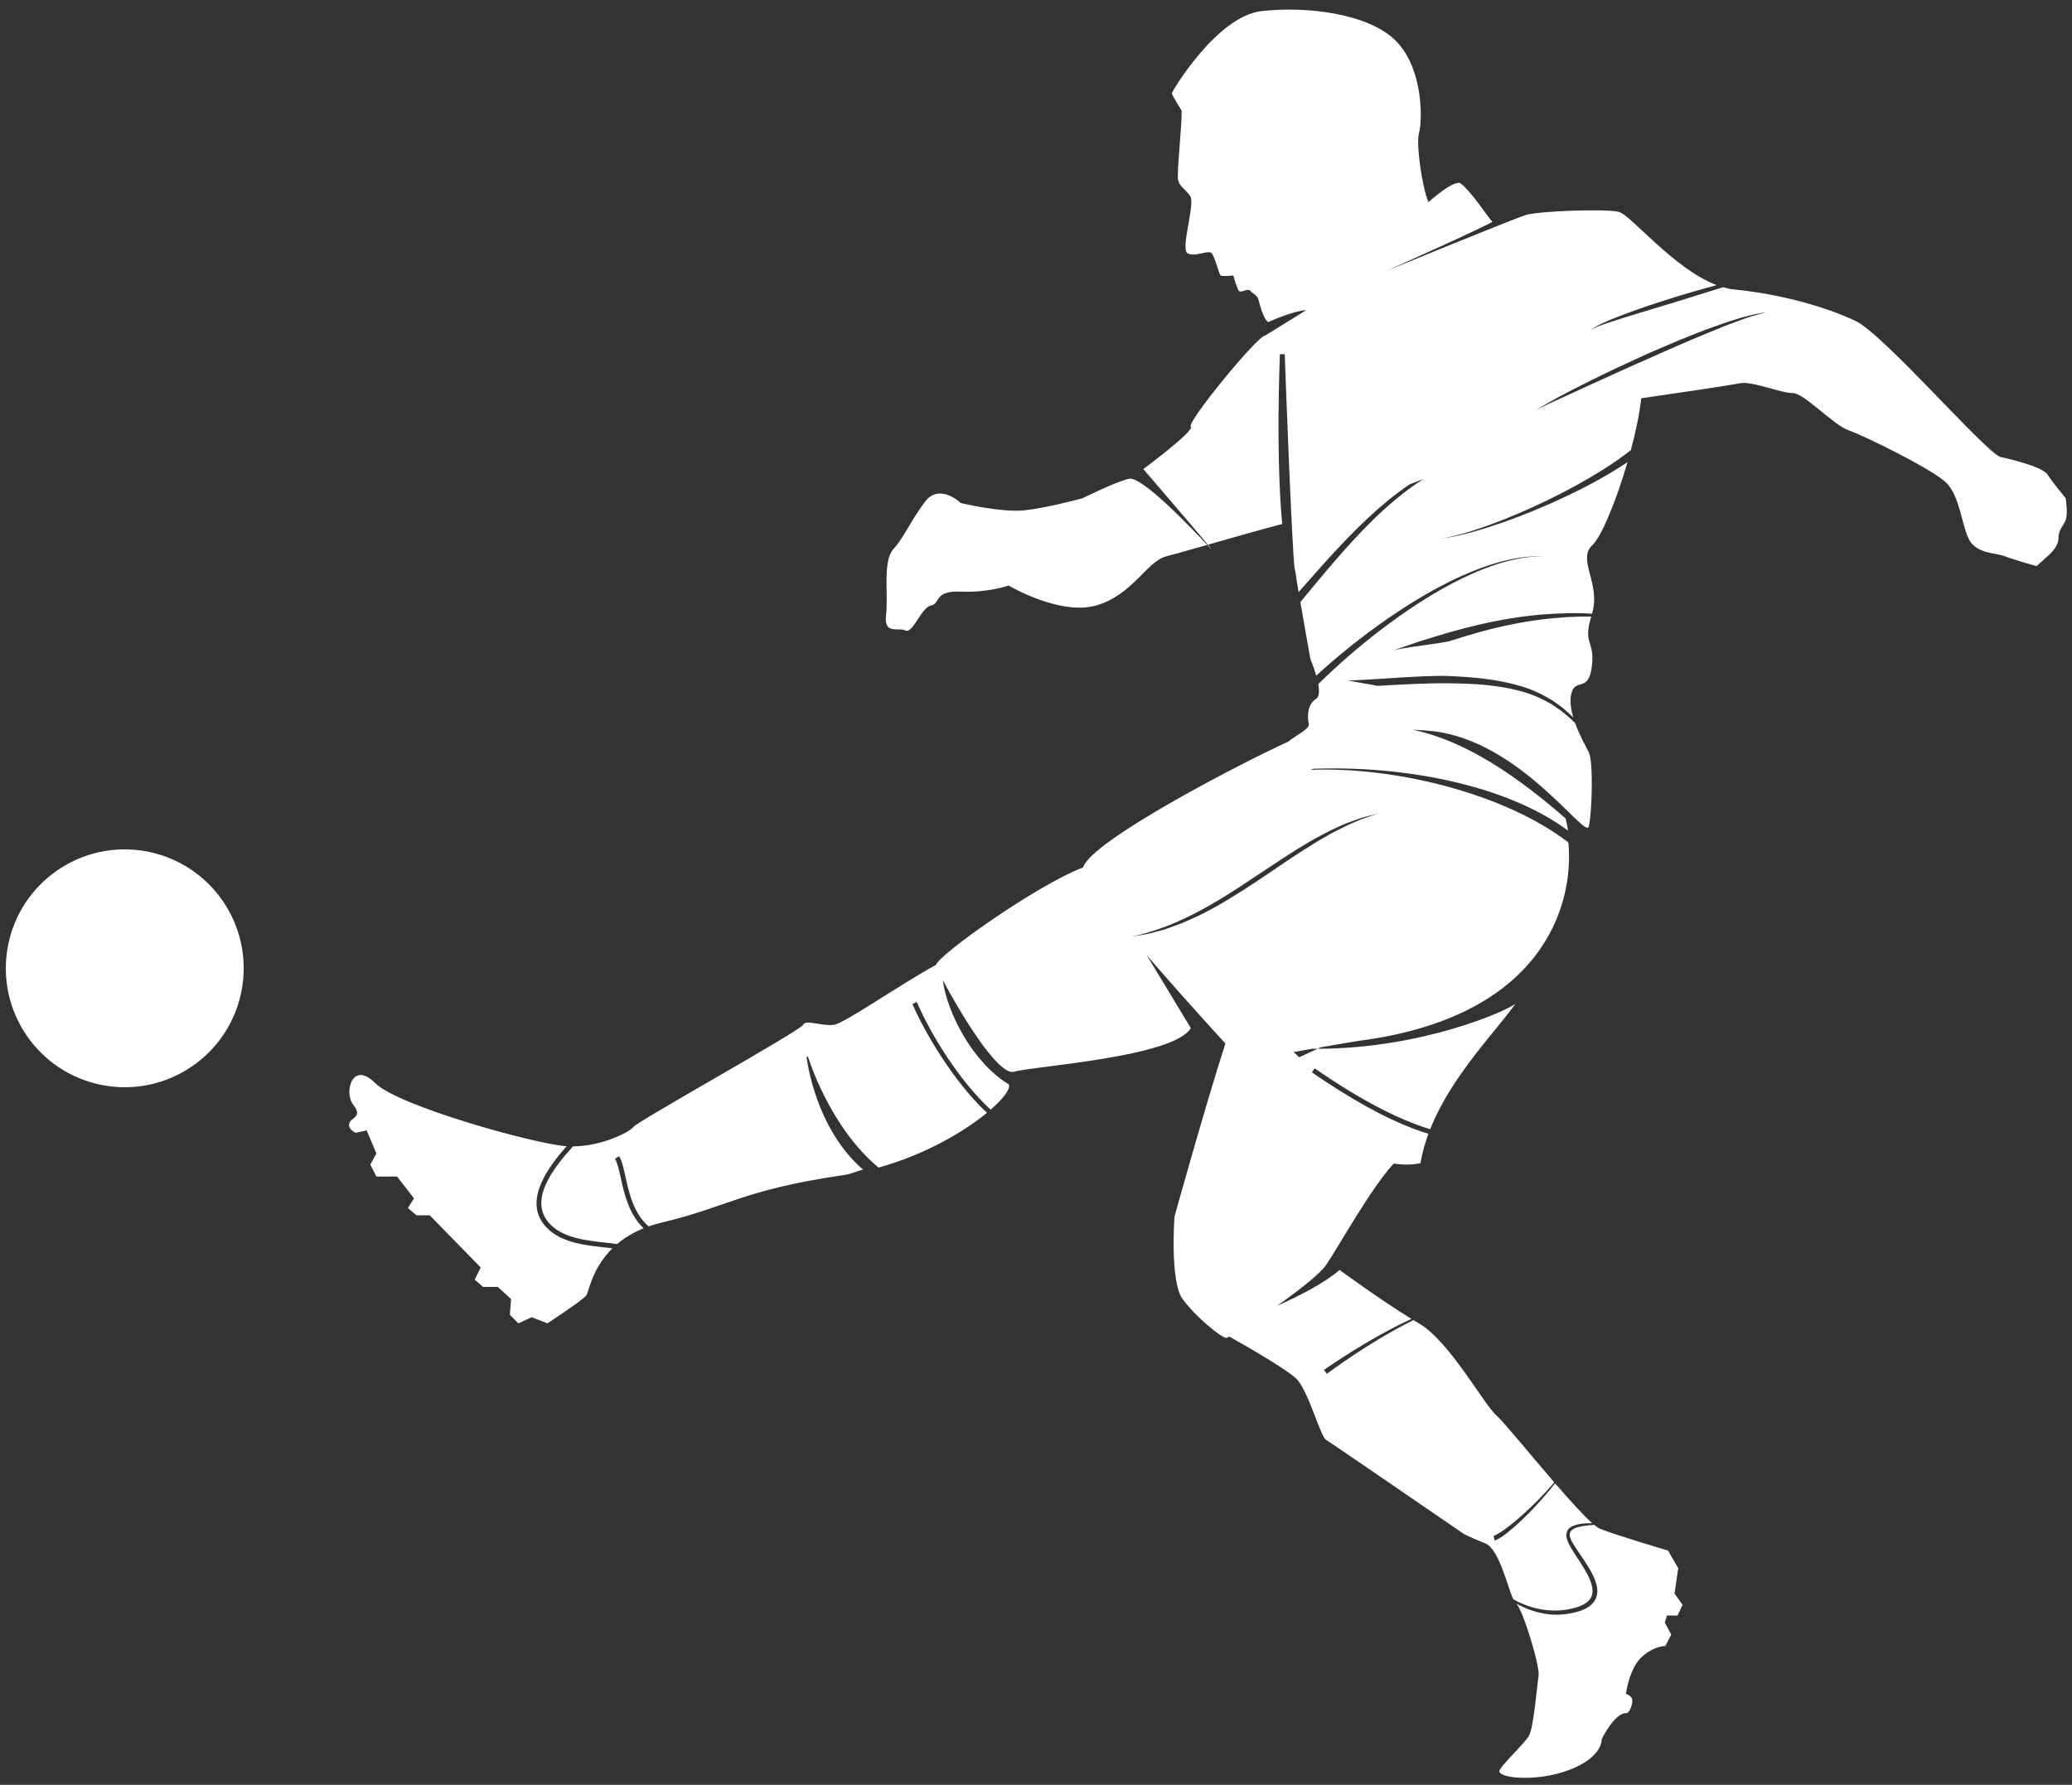 <?xml version="1.0" encoding="UTF-8"?>
<!DOCTYPE svg PUBLIC "-//W3C//DTD SVG 1.1//EN" "http://www.w3.org/Graphics/SVG/1.1/DTD/svg11.dtd">
<svg version="1.1" xmlns="http://www.w3.org/2000/svg" xmlns:xlink="http://www.w3.org/1999/xlink" x="0" y="0" width="592" height="510" viewBox="0, 0, 592, 510">
  <rect x="0" y="0" width="592" height="510" fill="#333333" stroke="none"/>
  <g id="Layer_1">
    <path d="M1.986,272.033 C-0.587,290.623 12.395,307.781 30.986,310.354 C49.575,312.927 66.732,299.944 69.305,281.355 C71.879,262.765 58.894,245.609 40.305,243.035 C21.715,240.461 4.559,253.446 1.986,272.033 M449.185,437.172 C448.663,437.515 448.503,438.055 448.491,438.605 C448.526,438.895 448.527,439.181 448.671,439.478 C448.774,439.77 448.872,440.064 449.04,440.359 C450.335,442.706 452.059,444.932 453.542,447.319 C454.291,448.51 454.999,449.746 455.558,451.09 C456.099,452.42 456.545,453.909 456.321,455.503 C456.199,456.29 455.887,457.064 455.416,457.714 C454.928,458.343 454.338,458.87 453.695,459.27 C452.412,460.077 451.008,460.544 449.612,460.821 C446.831,461.474 443.907,461.601 441.105,461.078 C438.329,460.579 435.667,459.588 433.233,458.224 C435.162,460.126 440.05,476.203 439.595,478.927 C439.134,481.7 438.208,493.72 436.821,496.032 C435.435,498.344 429.887,503.429 428.499,505.741 C427.112,508.053 438.735,509.44 448.411,505.741 C458.089,502.042 457.626,496.957 457.626,496.957 C457.626,496.957 461.331,489.407 464.561,489.56 C465.774,489.617 466.573,486.383 466.353,485.572 C466.07,484.533 464.561,484.012 464.561,484.012 C464.561,484.012 465.485,476.614 469.185,473.379 C472.882,470.142 475.79,470.384 475.79,470.384 L477.506,467.079 L475.656,463.67 L476.293,461.618 L479.284,461.659 L480.742,458.584 L478.43,455.349 L479.5,448.143 L476.581,443.083 C476.581,443.083 461.786,438.705 457.164,436.855 C456.741,436.687 456.178,436.303 455.505,435.745 C454.632,435.8 453.764,435.869 452.905,435.989 C451.581,436.189 450.134,436.408 449.185,437.172 M346.092,156.919 C346.397,157.225 345.982,156.702 345.11,155.652 L344.929,155.703 C345.489,156.293 345.896,156.724 346.092,156.919 M322.514,136.812 C318.354,137.852 309.31,142.359 309.31,142.359 C309.31,142.359 299.282,145.133 292.694,145.826 C286.106,146.52 274.511,143.745 274.511,143.745 C274.511,143.745 268.423,137.852 264.262,143.399 C260.101,148.947 258.367,153.451 255.247,156.919 C252.126,160.389 253.859,169.819 253.166,175.68 C252.473,181.54 256.634,179.138 258.714,180.167 C260.795,181.194 263.222,173.534 265.995,173.029 C268.77,172.526 266.731,168.711 274.511,169.058 C282.292,169.405 288.187,167.324 288.187,167.324 C288.187,167.324 302.75,175.961 313.152,173.029 C323.554,170.098 327.715,160.314 333.263,158.964 C334.952,158.553 339.446,157.269 344.929,155.703 C340.531,151.057 326.205,135.888 322.514,136.812 M504.782,89.192 C498.833,90.017 493.154,92.124 487.534,94.153 C481.918,96.233 476.427,98.62 470.932,100.99 C465.482,103.464 460.05,105.97 454.694,108.637 C453.994,108.992 453.293,109.346 452.593,109.7 C447.951,112.042 443.312,114.397 438.901,117.162 C441.56,115.792 444.277,114.553 447.001,113.325 L452.972,110.594 L455.151,109.596 C460.595,107.139 466.01,104.617 471.494,102.256 C476.934,99.793 482.413,97.424 487.928,95.145 C490.683,94.005 493.442,92.864 496.25,91.867 C499.028,90.766 501.868,89.889 504.782,89.192 M375.209,239.928 C369.427,243.197 363.988,246.989 358.464,250.596 C353.001,254.299 347.451,257.847 341.618,260.881 C336.146,263.737 330.361,266.027 324.305,267.429 C323.92,267.517 323.538,267.614 323.15,267.696 L324.341,267.489 L328.044,266.842 C329.65,266.444 331.245,265.984 332.853,265.551 C334.427,265.03 335.971,264.413 337.535,263.848 C339.075,263.222 340.573,262.504 342.097,261.836 C348.099,258.963 353.699,255.367 359.231,251.749 C364.708,248.035 370.132,244.279 375.746,240.843 C377.132,239.953 378.588,239.193 380.008,238.36 C381.433,237.538 382.936,236.869 384.395,236.109 C385.87,235.38 387.405,234.79 388.914,234.121 C390.458,233.557 392.034,233.067 393.596,232.511 C391.999,232.92 390.379,233.294 388.793,233.779 C387.241,234.352 385.651,234.852 384.12,235.49 C382.616,236.189 381.072,236.817 379.602,237.586 C378.14,238.371 376.637,239.087 375.209,239.928 M590.196,142.359 C590.196,142.359 590.89,146.866 590.196,148.6 C589.503,150.334 588.116,151.374 588.116,153.918 C588.116,156.458 584.995,158.964 584.995,158.964 L581.874,161.777 C581.874,161.777 575.633,160.042 572.859,158.964 C570.085,157.886 564.537,158.309 562.457,153.918 C560.377,149.524 559.913,141.781 556.1,137.967 C552.285,134.153 532.291,124.329 528.13,122.943 C523.969,121.555 515.301,112.194 512.18,112.309 C509.06,112.423 500.391,108.726 496.924,109.534 C494.812,110.027 480.108,112.191 468.925,113.808 C468.452,118.165 467.364,123.369 465.964,128.618 C464.727,129.591 463.456,130.53 462.16,131.436 C457.144,134.935 451.796,138.001 446.336,140.836 C440.868,143.663 435.25,146.218 429.522,148.5 C423.786,150.74 417.944,152.823 411.856,153.918 C417.985,153.054 423.927,151.181 429.766,149.149 C435.6,147.075 441.337,144.721 446.948,142.08 C452.556,139.43 458.065,136.542 463.318,133.163 C463.885,132.799 464.446,132.425 465.006,132.047 C461.816,143.009 457.542,153.388 454.967,155.765 C450.508,159.883 457.456,166.716 454.875,175.364 C450.15,175.066 445.397,175.218 440.676,175.592 C434.661,176.089 428.691,177.092 422.809,178.445 C419.865,179.121 416.943,179.877 414.039,180.703 C411.167,181.522 408.196,182.496 405.478,183.315 L397.756,185.961 C400.743,184.939 411.89,183.958 414.753,183.022 C417.584,182.1 420.437,181.241 423.311,180.462 C429.059,178.907 434.907,177.689 440.822,176.97 C445.399,176.43 450.021,176.098 454.638,176.199 C452.166,184.325 455.755,182.759 454.803,190.483 C453.829,198.383 449.767,193.213 448.842,198.761 C448.523,200.67 448.87,202.854 449.509,205.01 C448.957,204.463 448.364,203.956 447.795,203.425 C446.574,202.206 445.099,201.298 443.722,200.257 C440.781,198.477 437.647,196.916 434.315,196.02 C427.692,194.042 420.798,193.479 413.985,193.178 C407.152,192.869 391.912,194.303 385.101,194.456 L393.663,195.987 C400.421,195.605 407.188,195.183 413.937,195.255 C420.671,195.323 427.455,195.654 433.934,197.352 C437.2,198.111 440.256,199.514 443.17,201.139 C444.53,202.102 446,202.933 447.23,204.084 C447.862,204.635 448.53,205.149 449.136,205.732 L450.046,206.658 C451.313,210.157 453.141,213.368 453.928,214.944 C455.314,217.718 454.852,232.511 453.928,236.208 C453.003,239.909 434.337,211.709 409.372,208.936 C407.404,208.719 405.502,208.586 403.655,208.513 C415.554,211.055 429.376,218.159 447.34,233.898 C447.604,234.961 447.829,236.117 448.004,237.349 C430.038,224.032 400.503,218.735 375.191,219.682 L374.467,219.972 C399.243,219.038 430.409,227.059 448.12,240.746 C449.804,259.272 440.297,290.51 388.741,297.351 C387.511,297.514 382.839,298.31 377.339,299.268 C377.043,299.407 376.746,299.551 376.455,299.689 C375.952,299.689 375.451,299.689 374.946,299.685 C373.18,299.992 371.37,300.311 369.593,300.622 L371.191,302.112 C372.846,301.371 374.602,300.565 376.455,299.689 C406.606,299.649 430.983,288.642 432.976,286.814 C427.419,294.753 414.696,307.385 408.626,322.67 C399.462,319.923 388.426,314.124 375.612,305.278 L375.213,305.853 L374.824,306.416 C376.054,307.266 377.265,308.083 378.464,308.877 C389.794,316.388 399.709,321.431 408.126,323.974 C407.124,326.697 406.334,329.5 405.847,332.371 C403.558,332.904 400.973,332.897 398.224,332.489 C391.817,339.241 382.157,356.774 378.86,361.497 C377.05,364.094 370.998,368.816 364.929,373.106 C371.601,370.165 378.809,366.372 382.73,362.885 C382.73,362.885 394.549,371.55 403.275,376.884 C401.913,377.514 400.559,378.163 399.221,378.84 C391.961,382.558 385.004,386.808 378.276,391.451 L379.095,392.572 C385.613,387.793 392.436,383.349 399.543,379.453 C400.962,378.684 402.399,377.945 403.848,377.233 C404.373,377.548 404.888,377.854 405.385,378.141 C414.168,383.227 423.877,401.257 427.576,404.493 C429.622,406.283 437.05,415.439 444.061,423.571 C442.403,425.587 440.602,427.48 438.758,429.323 C436.901,431.173 434.977,432.955 432.971,434.631 C431.97,435.468 430.95,436.282 429.9,437.039 C428.88,437.753 427.7,438.585 426.745,438.835 L427.018,440.194 C428.604,439.678 429.524,438.813 430.629,438.009 C431.679,437.18 432.678,436.307 433.656,435.412 C435.613,433.629 437.47,431.747 439.258,429.804 C441.015,427.885 442.727,425.919 444.291,423.839 C448.4,428.599 452.335,432.962 454.938,435.26 C454.239,435.261 453.539,435.276 452.835,435.317 C452.131,435.372 451.425,435.465 450.72,435.617 C450.366,435.697 450.017,435.822 449.664,435.927 C449.329,436.114 448.961,436.207 448.653,436.48 C447.958,436.882 447.54,437.792 447.524,438.596 C447.542,439 447.556,439.416 447.699,439.766 C447.808,440.134 447.922,440.502 448.083,440.823 C449.334,443.434 451.074,445.608 452.469,447.979 C453.182,449.151 453.841,450.348 454.331,451.585 C454.817,452.811 455.146,454.116 454.952,455.296 C454.861,455.882 454.652,456.432 454.316,456.918 C453.955,457.39 453.511,457.816 452.975,458.157 C451.914,458.852 450.638,459.318 449.316,459.595 C446.699,460.274 443.959,460.358 441.27,460.022 C438.576,459.669 435.939,458.816 433.483,457.589 C433.108,457.398 432.741,457.187 432.37,456.983 C430.63,453.299 428.357,442.623 424.339,441.016 C419.716,439.167 418.113,438.242 418.113,438.242 C418.113,438.242 380.419,412.353 378.86,411.428 C377.303,410.503 373.946,398.021 370.711,394.322 C368.628,391.942 358.337,385.928 351.26,381.941 C350.805,382.173 350.494,382.302 350.368,382.302 C348.981,382.302 341.585,376.292 337.886,371.206 C334.187,366.12 335.573,347.628 335.573,347.628 C335.573,347.628 344.379,315.93 350.11,298.187 C344.824,292.402 335.867,282.503 327.673,272.998 L340.231,293.769 C335.377,302.09 295.352,304.633 289.684,306.251 C285.134,307.549 273.976,288.758 269.386,280.089 C270.494,289.023 277.736,303.508 288.187,309.833 C288.883,310.879 286.964,313.678 283.047,317.091 C274.155,308.888 266.064,295.881 261.952,286.33 L260.678,286.876 C264.027,294.657 272.271,308.914 281.99,317.985 C275.5,323.337 264.472,329.896 251.012,333.644 C236.917,321.921 230.896,302.114 230.83,301.893 L230.455,302.118 C230.52,302.344 232.683,322.142 246.578,334.221 C243.771,334.944 243.67,335.402 240.684,335.839 C212.251,340 208.011,344.855 189.02,349.362 C187.704,349.675 186.481,350.04 185.329,350.444 C181.029,346.714 179.748,340.97 178.732,336.362 C178.193,333.91 177.728,331.794 176.902,330.401 L175.71,331.106 C176.421,332.31 176.863,334.324 177.378,336.661 C178.351,341.078 179.663,346.94 183.88,350.989 C180.789,352.236 178.318,353.795 176.327,355.483 C175.271,355.34 174.189,355.217 173.089,355.097 C167.044,354.433 160.191,353.683 156.506,349.045 C151.165,342.325 158.616,333.215 163.712,327.579 C171.987,327.522 179.765,323.57 181.045,321.97 C182.432,320.236 228.779,294.462 229.473,292.843 C230.166,291.225 234.789,293.305 238.257,292.843 C241.278,292.44 257.12,281.328 267.414,275.726 C268.451,272.593 296.533,252.743 309.439,247.887 C311.774,240.34 353.368,218.667 368.142,211.883 C370.169,210.172 374.267,208.29 373.946,206.853 C373.484,204.772 373.484,201.305 376.026,199.687 C376.963,199.091 376.987,197.397 376.648,195.496 C377.355,194.805 378.052,194.102 378.767,193.419 C384.602,187.878 390.781,182.685 397.271,177.91 C403.769,173.154 410.573,168.771 417.824,165.24 C421.449,163.483 425.187,161.935 429.057,160.801 C432.922,159.669 436.933,158.933 440.982,158.985 C436.937,158.817 432.883,159.44 428.963,160.465 C425.037,161.497 421.23,162.947 417.53,164.613 C410.128,167.958 403.148,172.176 396.467,176.782 C389.789,181.405 383.411,186.46 377.356,191.888 C376.924,192.28 376.504,192.685 376.073,193.079 C375.357,190.584 374.408,188.359 374.408,188.359 C374.408,188.359 373.058,180.865 371.53,172.046 C378.111,164.114 384.59,156.156 391.893,148.947 C396.428,144.484 401.309,140.323 406.67,136.901 C405.354,137.403 404.049,137.898 402.768,138.383 C398.569,141.235 394.64,144.493 390.934,147.945 C383.813,154.599 377.422,161.924 371.04,169.208 C370.839,168.036 370.638,166.859 370.438,165.678 C370.438,165.678 370.243,163.608 369.898,162.484 C369.167,158.13 367.057,101.63 367.074,101.242 L365.687,101.184 C365.621,102.77 364.506,130.437 366.348,149.733 C366.104,149.796 365.857,149.862 365.609,149.928 C359.372,151.582 351.575,153.807 345.11,155.652 C341.025,150.738 326.675,134.038 326.675,134.038 C326.675,134.038 341.585,122.943 340.231,121.902 C338.881,120.862 359.269,95.897 361.464,95.897 L373.228,88.613 C369.021,88.928 362.398,92.027 362.398,92.027 C361.248,91.699 359.935,87.264 359.605,85.785 C359.277,84.307 358.128,84.143 357.307,83.158 C356.486,82.173 354.678,83.815 354.022,83.158 C353.365,82.501 352.38,78.724 352.38,78.724 C352.38,78.724 349.259,79.052 348.766,78.724 C348.274,78.394 347.124,73.304 346.139,72.319 C345.153,71.332 341.211,73.633 339.241,72.319 C337.27,71.005 341.54,58.194 340.063,56.059 C338.585,53.924 337.105,53.43 336.612,51.46 C336.121,49.489 337.763,35.858 337.599,31.588 C337.599,31.588 334.807,27.154 334.807,26.66 C334.807,26.169 347.617,4.653 360.428,3.175 C373.238,1.696 391.304,3.832 399.022,11.879 C406.741,19.928 406.414,34.545 405.428,37.992 C404.574,40.98 406.187,53.074 408.127,57.754 C412.113,54.299 415.414,52.017 417.105,52.267 C420.255,54.331 425.726,63.072 426.419,63.303 C427.112,63.533 396.138,77.403 396.138,77.403 C396.138,77.403 432.198,62.61 435.897,61.453 C439.595,60.298 458.551,59.604 462.479,60.529 C465.937,61.342 478.156,76.815 490.487,81.475 C486.735,82.476 483.007,83.557 479.289,84.679 C475.097,85.979 470.913,87.31 466.783,88.814 C464.719,89.567 462.66,90.335 460.619,91.158 C459.605,91.586 458.597,92.027 457.6,92.498 C457.104,92.737 456.608,92.978 456.125,93.247 C455.673,93.54 455.114,93.782 454.852,94.278 C455.166,93.83 455.737,93.666 456.219,93.436 C456.72,93.22 457.23,93.025 457.742,92.837 C458.771,92.465 459.811,92.124 460.854,91.795 C462.931,91.106 465.021,90.454 467.119,89.824 L479.693,86.003 L492.248,82.092 L492.305,82.074 C493.387,82.385 494.465,82.614 495.536,82.72 C509.406,84.108 522.235,87.922 530.21,91.736 C538.186,95.55 566.618,128.49 571.473,130.571 C571.473,130.571 583.262,132.997 584.995,135.598 C586.729,138.197 590.196,142.359 590.196,142.359 M155.42,349.909 C149.704,342.717 156.772,333.329 161.896,327.53 C161.808,327.523 161.718,327.524 161.627,327.517 C152.612,326.823 113.777,316.075 107.189,309.487 C100.602,302.899 98.174,312.261 100.948,315.728 C103.722,319.196 100.421,319.196 99.817,320.929 C99.214,322.663 101.642,323.703 101.642,323.703 L104.762,323.01 L107.536,329.598 L105.803,332.789 L107.536,336.186 L113.431,336.186 L118.285,342.427 L116.551,345.201 L118.979,347.281 L122.793,347.281 L137.355,362.192 L135.622,365.658 L138.049,367.739 L142.21,367.739 L146.024,371.206 L145.678,375.714 L148.104,378.141 L151.919,376.407 L156.426,378.141 C156.426,378.141 166.481,371.553 167.521,370.166 C168.206,369.256 169.074,362.505 174.976,356.705 C174.304,356.626 173.624,356.551 172.938,356.474 C166.624,355.781 159.467,354.997 155.42,349.909 M433.126,286.602 C433.14,286.646 433.076,286.721 432.976,286.814 L433.126,286.602" fill="#fff"/>
  </g>
</svg>
